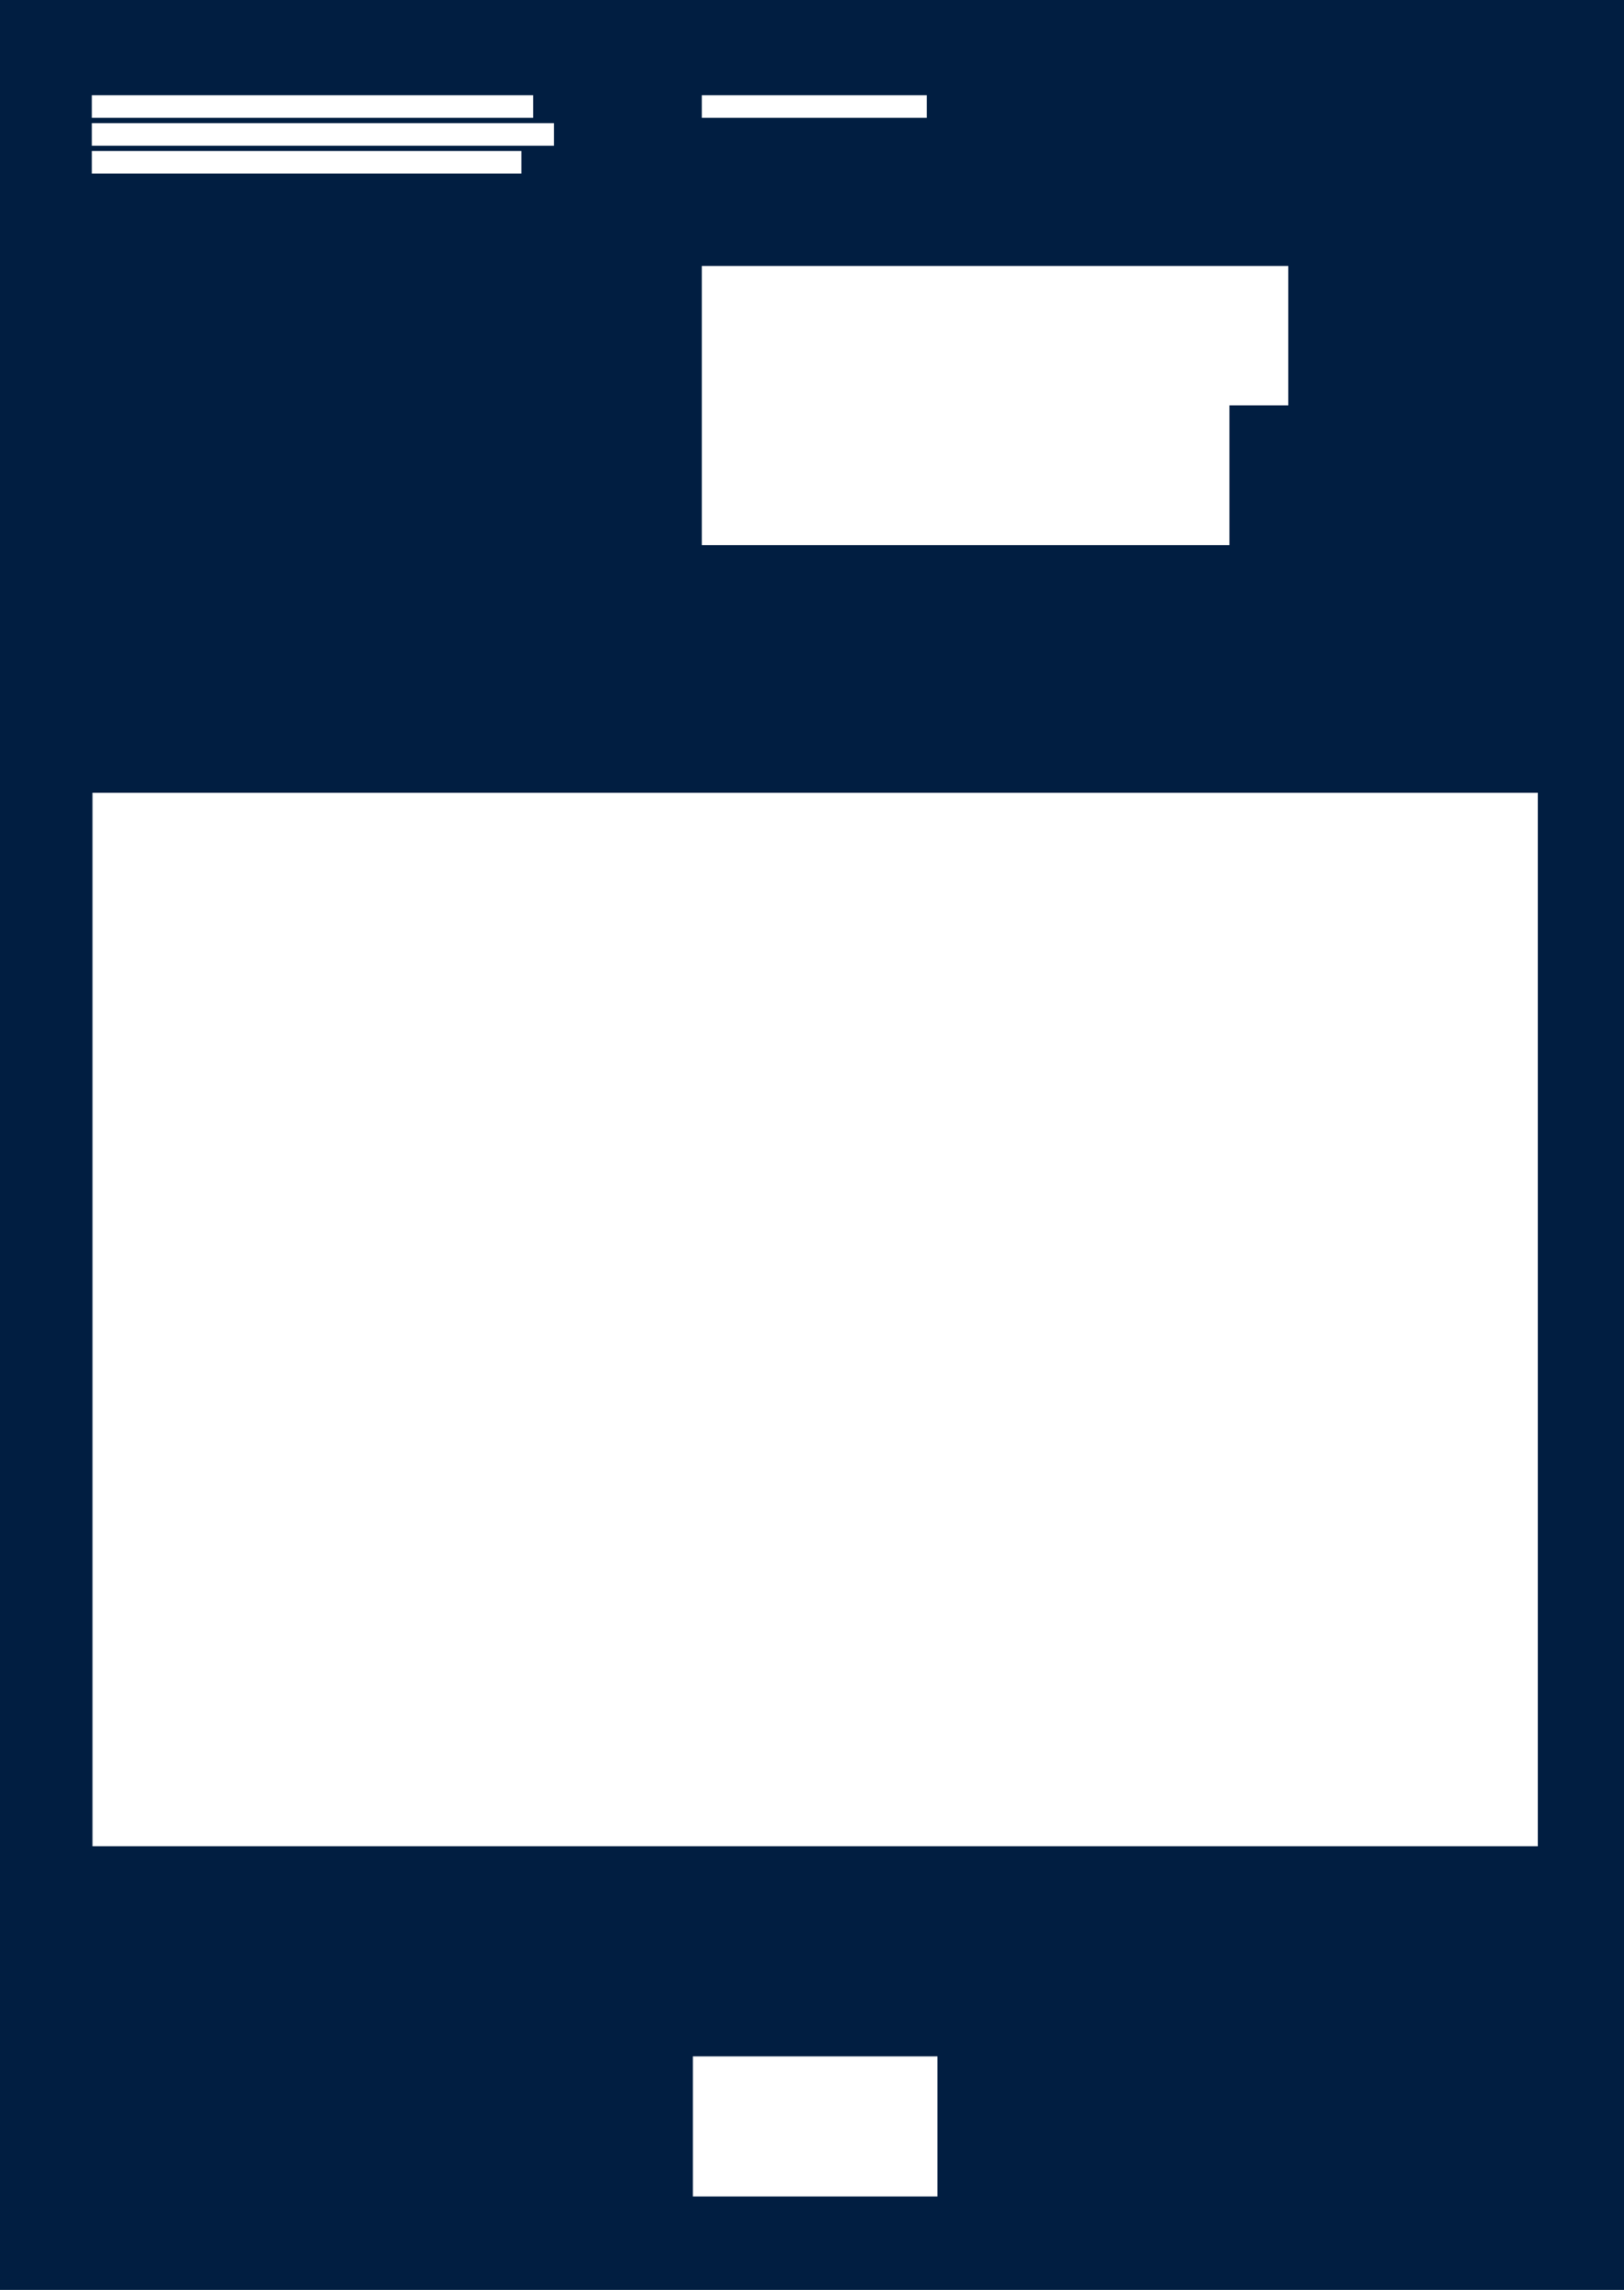 <svg id="Layer_1" data-name="Layer 1" xmlns="http://www.w3.org/2000/svg" viewBox="0 0 553.21 779.77"><defs><style>.cls-1{fill:#011e41;}.cls-2{fill:#fff;}</style></defs><title>Grid_Layout_Example_03</title><rect class="cls-1" width="553.21" height="779.77"/><rect class="cls-2" x="31.28" y="51.43" width="146.34" height="7.69"/><rect class="cls-2" x="31.28" y="41.93" width="157.44" height="7.69"/><rect class="cls-2" x="31.28" y="32.44" width="150.35" height="7.69"/><rect class="cls-2" x="239.07" y="32.44" width="76.63" height="7.69"/><polygon class="cls-2" points="239.07 90.57 239.07 138.03 239.07 185.63 418.81 185.63 418.81 138.03 438.84 138.03 438.84 90.57 239.07 90.57"/><rect class="cls-2" x="31.51" y="269.97" width="492.34" height="358.72"/><rect class="cls-2" x="236.03" y="700.25" width="83.31" height="47.71"/></svg>